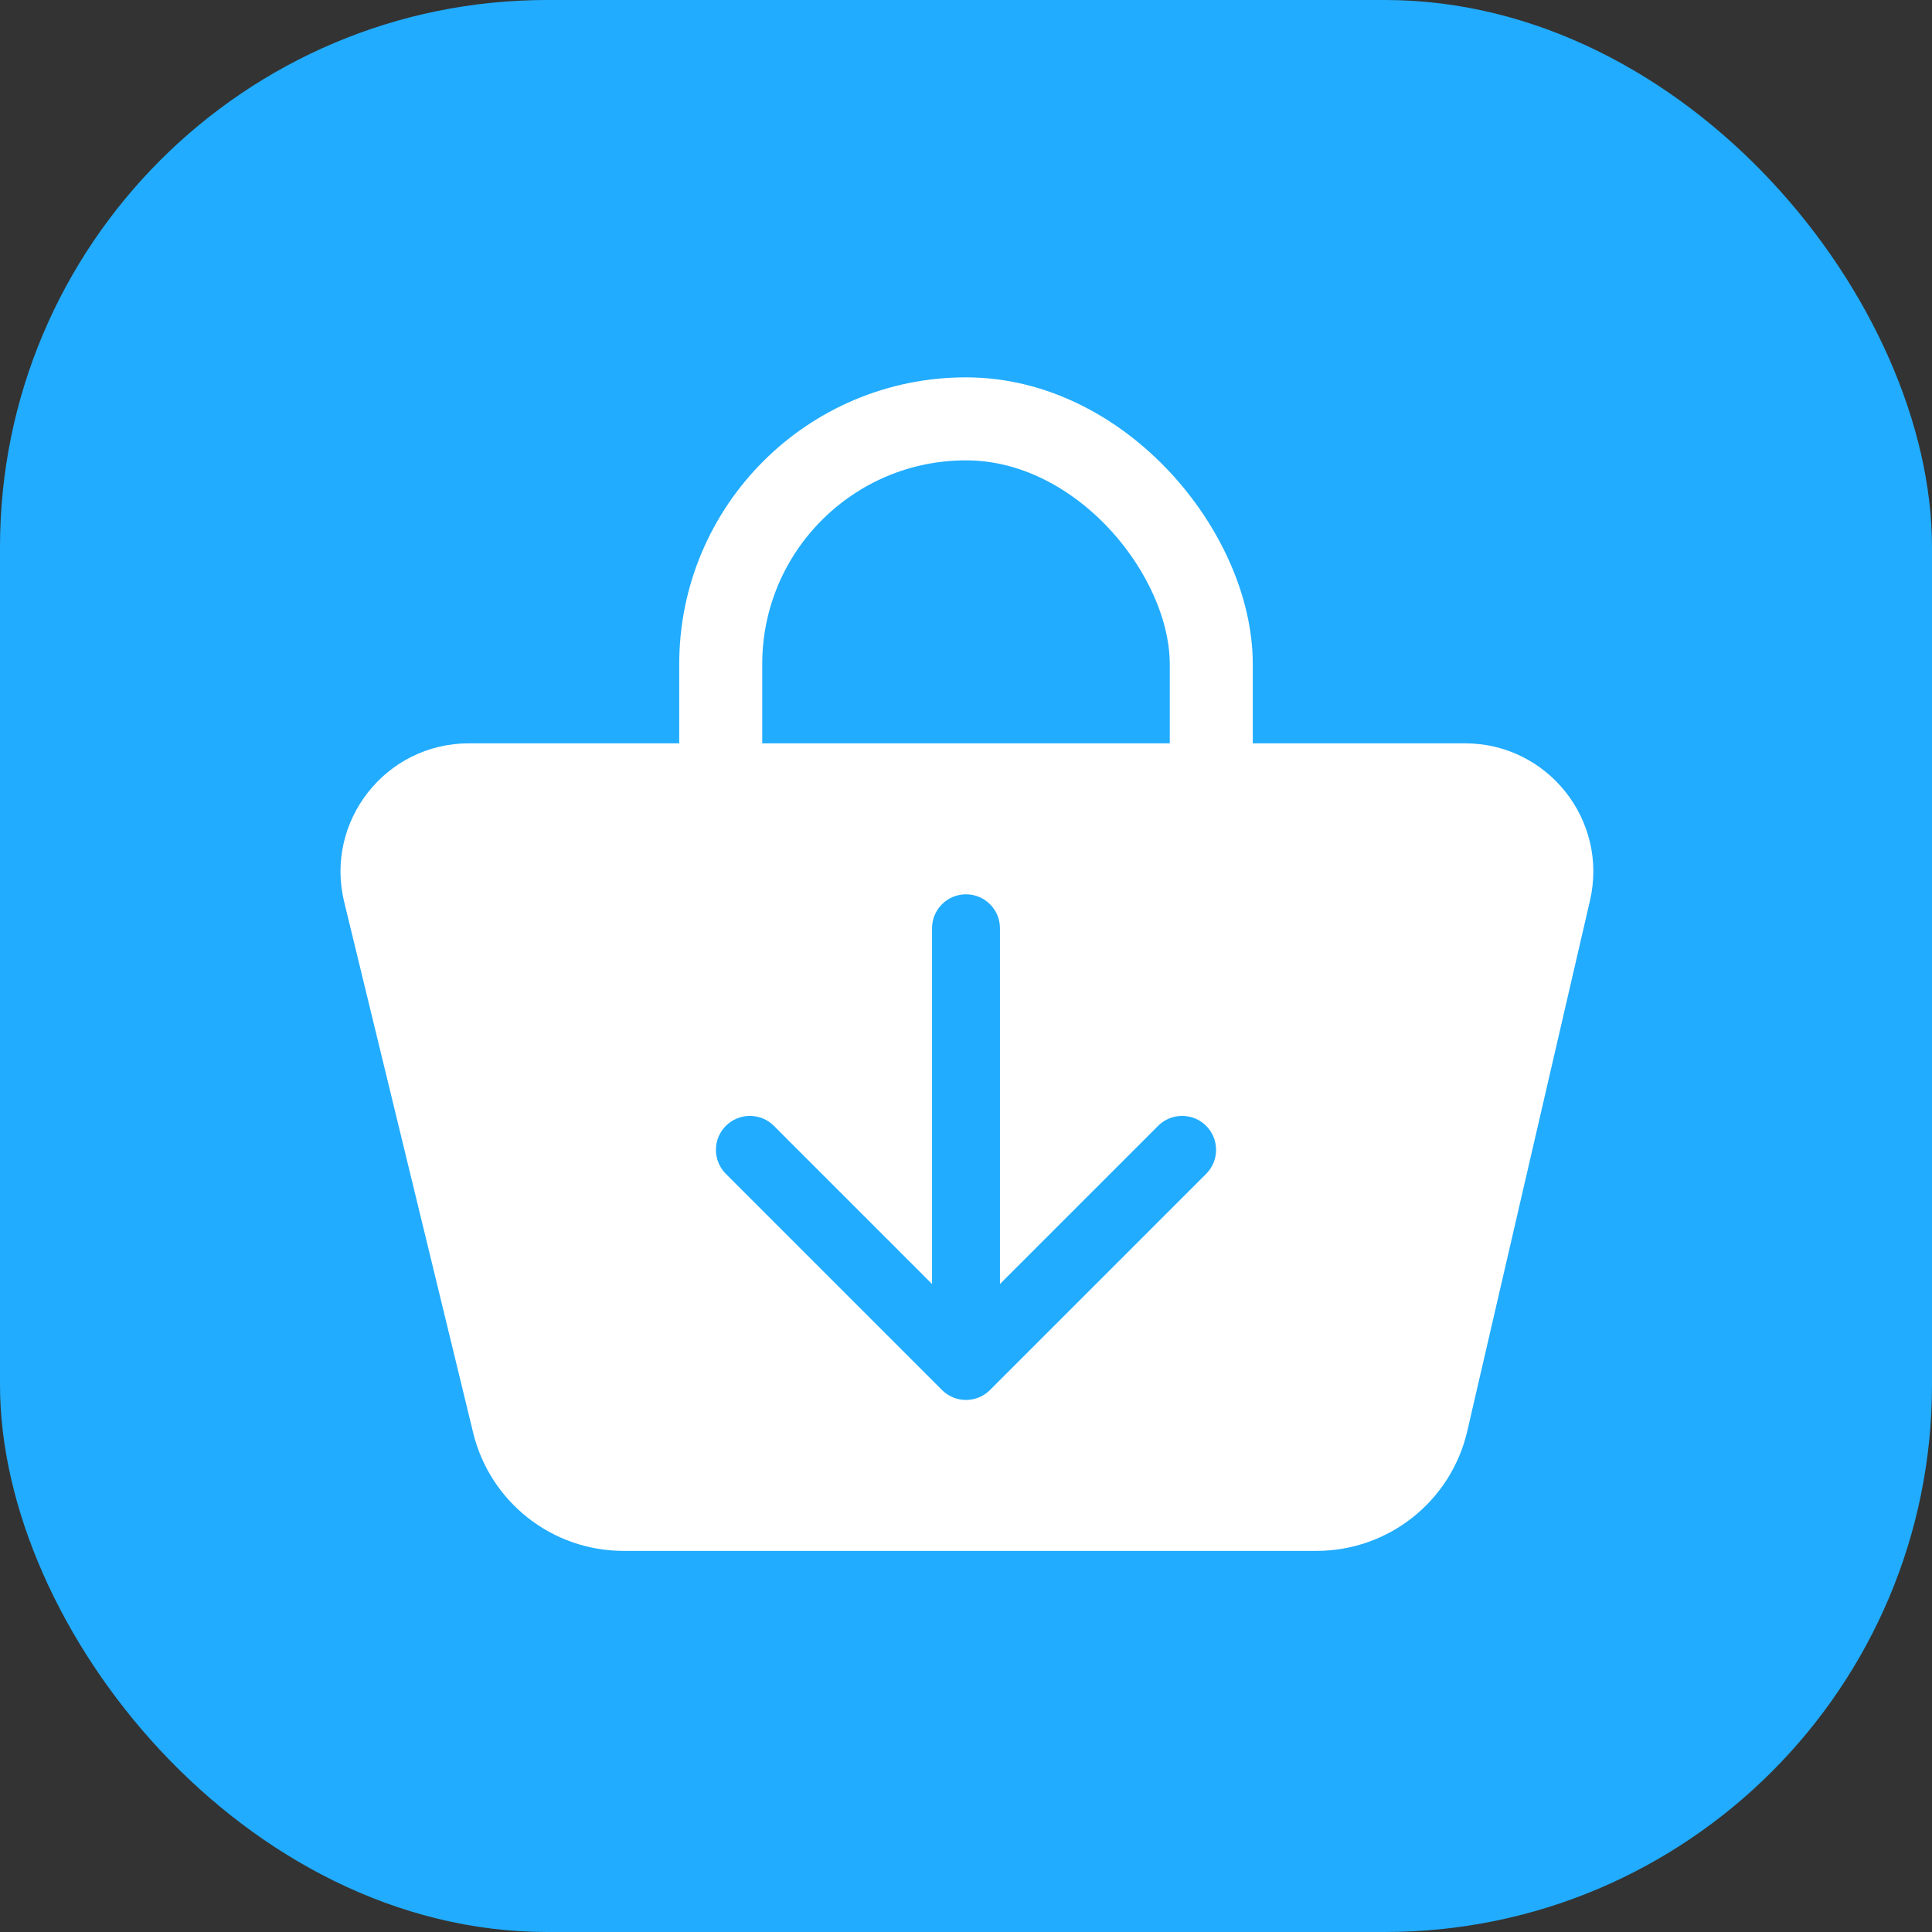 <svg width="512" height="512" viewBox="0 0 512 512" fill="none" xmlns="http://www.w3.org/2000/svg">
<rect x="0" y="0" width="512" height="512" fill="#333333" stroke="none"/>
<rect width="512" height="512" rx="145" fill="#21ACFF"/>
<path d="M91.212 239.018C86.011 217.614 102.224 196.99 124.251 196.99H388.238C410.11 196.99 426.293 217.342 421.364 238.652L388.846 379.239C384.546 397.833 367.985 411 348.901 411H165.231C146.316 411 129.856 398.06 125.39 379.68L91.212 239.018Z" fill="white"/>
<rect x="191" y="111" width="130" height="176.197" rx="65" stroke="white" stroke-width="22"/>
<path d="M265 246C265 241.029 260.971 237 256 237C251.029 237 247 241.029 247 246H265ZM249.636 368.364C253.151 371.879 258.849 371.879 262.364 368.364L319.64 311.088C323.154 307.574 323.154 301.875 319.64 298.36C316.125 294.846 310.426 294.846 306.912 298.36L256 349.272L205.088 298.36C201.574 294.846 195.875 294.846 192.36 298.36C188.846 301.875 188.846 307.574 192.36 311.088L249.636 368.364ZM247 246V362H265V246H247Z" fill="#21ACFF"/>
</svg>
